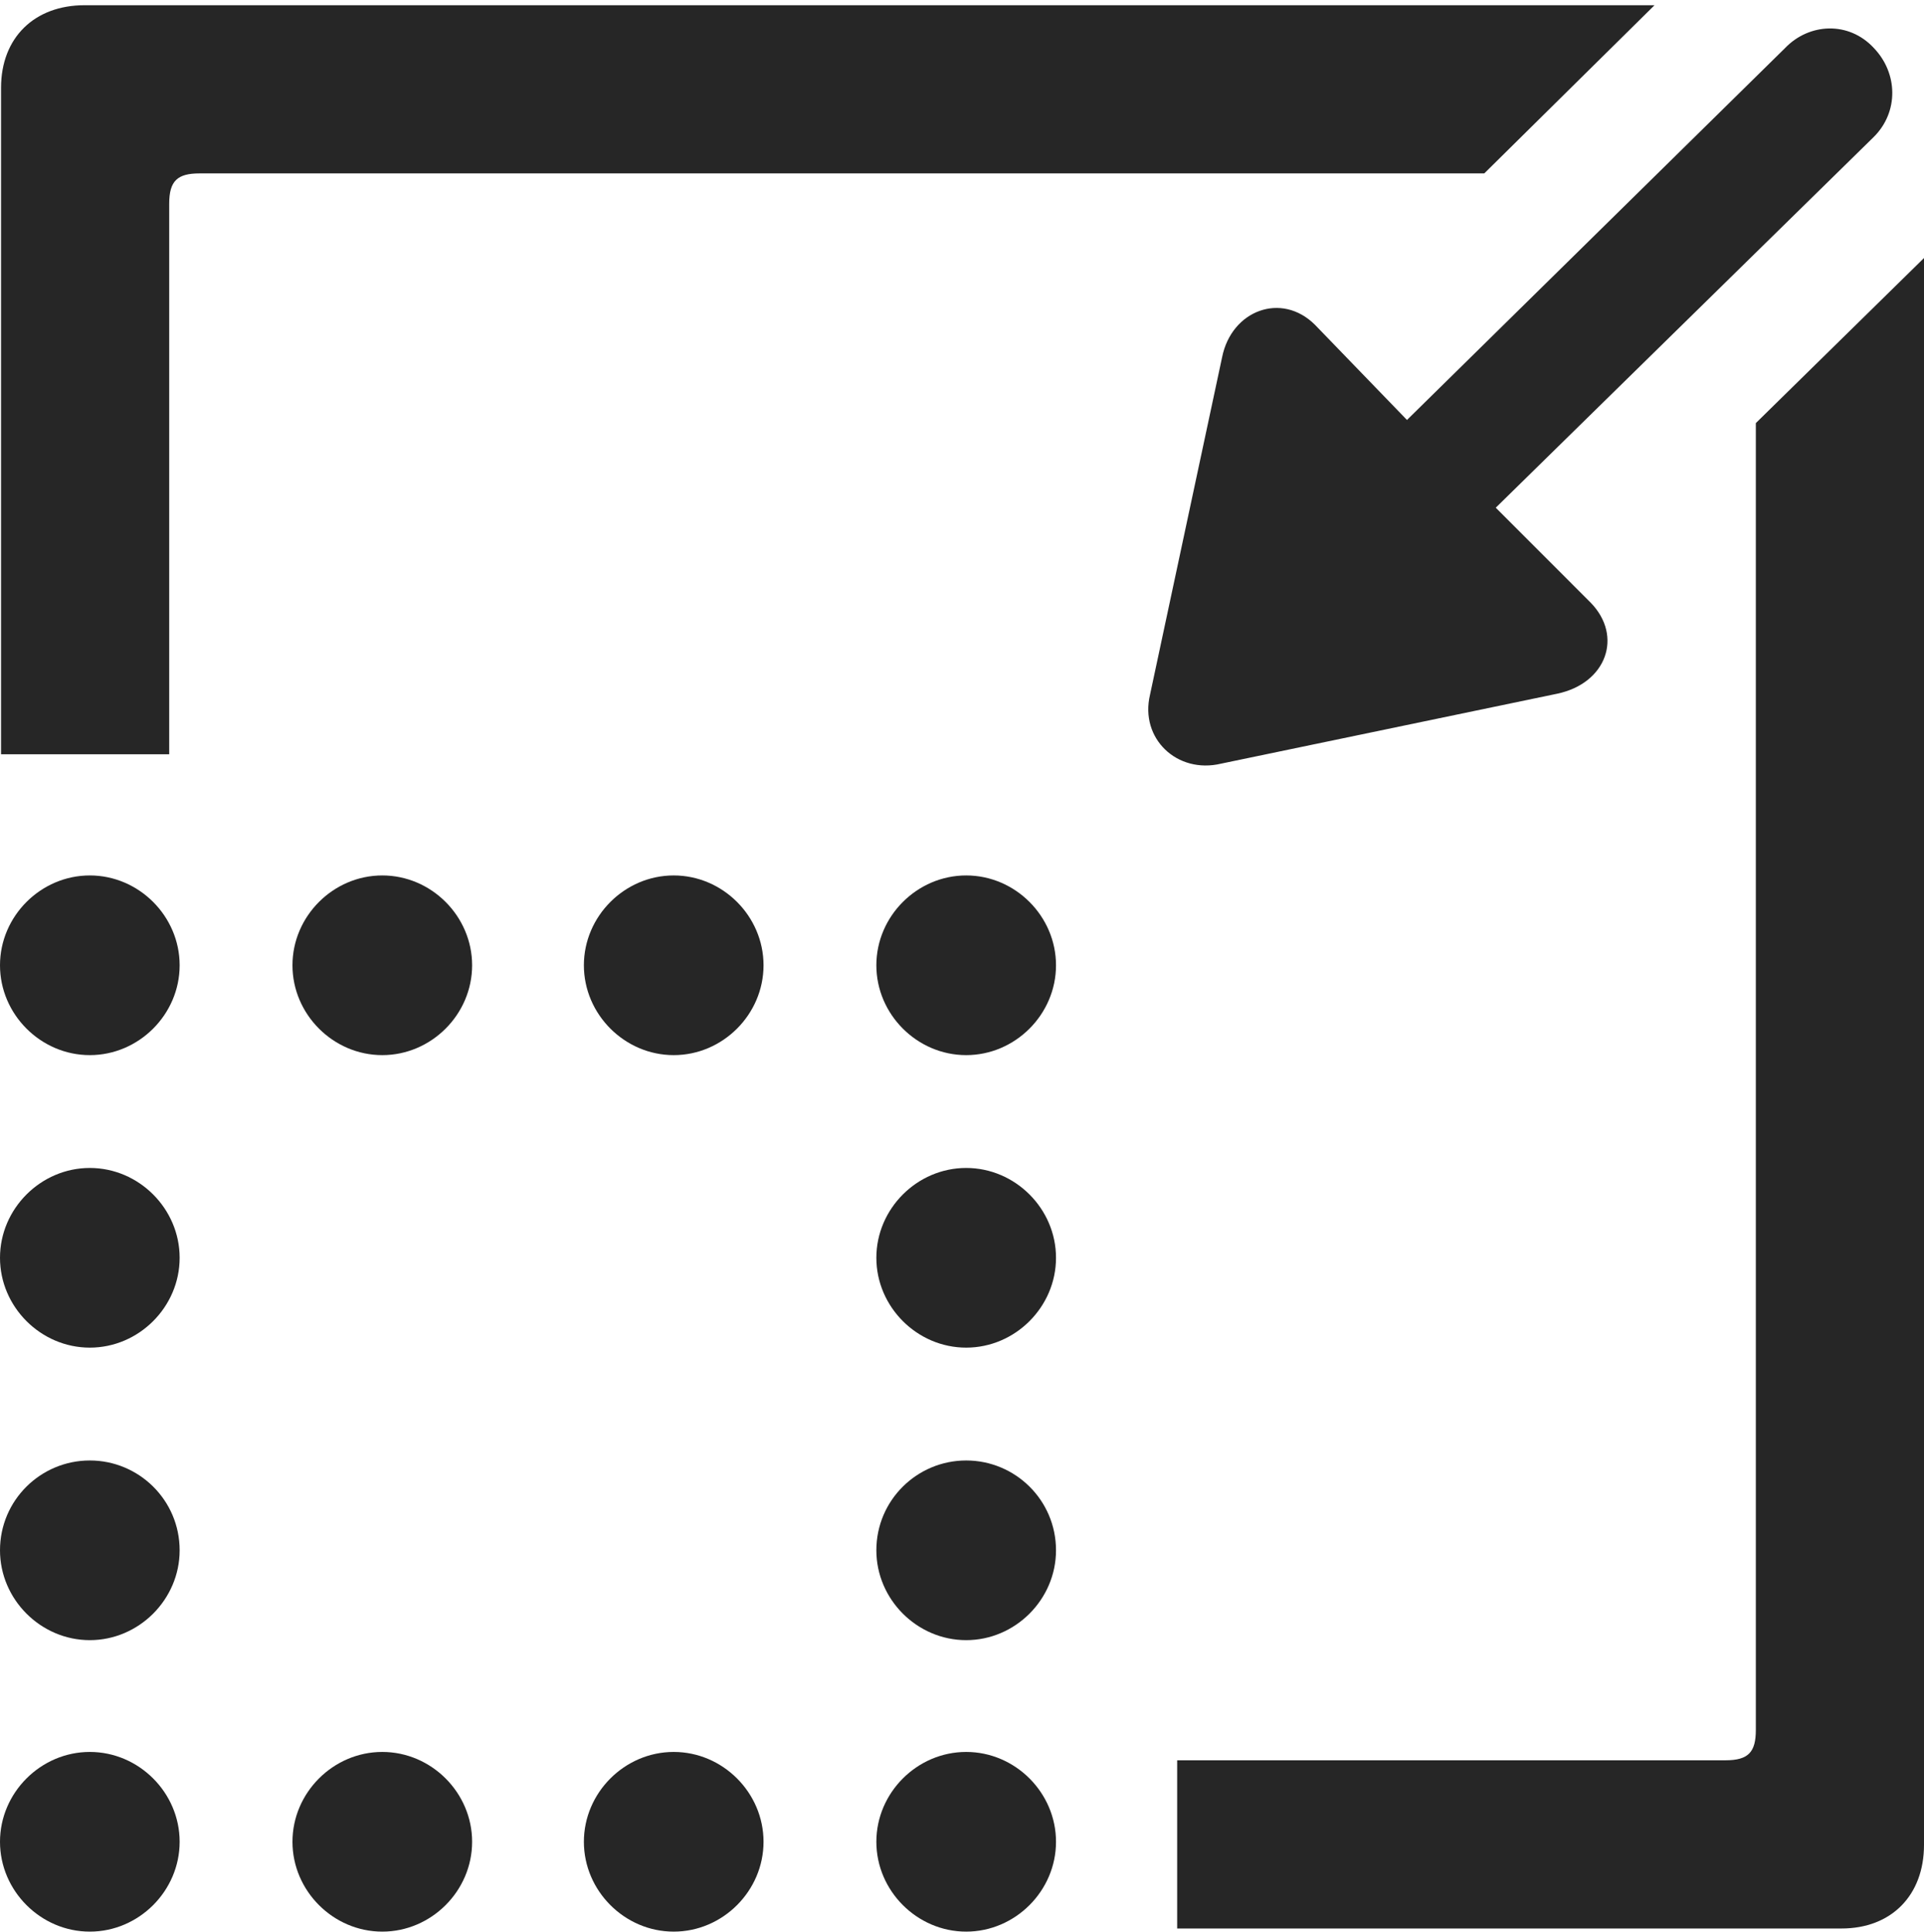 <?xml version="1.0" encoding="UTF-8"?>
<!--Generator: Apple Native CoreSVG 232.5-->
<!DOCTYPE svg
PUBLIC "-//W3C//DTD SVG 1.1//EN"
       "http://www.w3.org/Graphics/SVG/1.1/DTD/svg11.dtd">
<svg version="1.1" xmlns="http://www.w3.org/2000/svg" xmlns:xlink="http://www.w3.org/1999/xlink" width="89.941" height="90.283">
 <g>
  <rect height="90.283" opacity="0" width="89.941" x="0" y="0"/>
  <path d="M4.199 90.283C6.494 90.283 8.398 88.379 8.398 86.084C8.398 83.789 6.494 81.885 4.199 81.885C1.904 81.885 0 83.789 0 86.084C0 88.379 1.904 90.283 4.199 90.283ZM4.199 76.66C6.494 76.66 8.398 74.756 8.398 72.461C8.398 70.117 6.494 68.262 4.199 68.262C1.904 68.262 0 70.117 0 72.461C0 74.756 1.904 76.66 4.199 76.66ZM4.199 62.988C6.494 62.988 8.398 61.084 8.398 58.789C8.398 56.494 6.494 54.59 4.199 54.59C1.904 54.59 0 56.494 0 58.789C0 61.084 1.904 62.988 4.199 62.988ZM4.199 49.316C6.494 49.316 8.398 47.412 8.398 45.117C8.398 42.822 6.494 40.918 4.199 40.918C1.904 40.918 0 42.822 0 45.117C0 47.412 1.904 49.316 4.199 49.316ZM17.871 49.316C20.166 49.316 22.07 47.412 22.07 45.117C22.07 42.822 20.166 40.918 17.871 40.918C15.576 40.918 13.672 42.822 13.672 45.117C13.672 47.412 15.576 49.316 17.871 49.316ZM31.494 49.316C33.789 49.316 35.693 47.412 35.693 45.117C35.693 42.822 33.789 40.918 31.494 40.918C29.199 40.918 27.295 42.822 27.295 45.117C27.295 47.412 29.199 49.316 31.494 49.316ZM45.166 49.316C47.461 49.316 49.365 47.412 49.365 45.117C49.365 42.822 47.461 40.918 45.166 40.918C42.871 40.918 40.967 42.822 40.967 45.117C40.967 47.412 42.871 49.316 45.166 49.316ZM45.166 62.988C47.461 62.988 49.365 61.084 49.365 58.789C49.365 56.494 47.461 54.59 45.166 54.59C42.871 54.59 40.967 56.494 40.967 58.789C40.967 61.084 42.871 62.988 45.166 62.988ZM45.166 76.66C47.461 76.66 49.365 74.756 49.365 72.461C49.365 70.117 47.461 68.262 45.166 68.262C42.871 68.262 40.967 70.117 40.967 72.461C40.967 74.756 42.871 76.66 45.166 76.66ZM45.166 90.283C47.461 90.283 49.365 88.379 49.365 86.084C49.365 83.789 47.461 81.885 45.166 81.885C42.871 81.885 40.967 83.789 40.967 86.084C40.967 88.379 42.871 90.283 45.166 90.283ZM31.494 90.283C33.789 90.283 35.693 88.379 35.693 86.084C35.693 83.789 33.789 81.885 31.494 81.885C29.199 81.885 27.295 83.789 27.295 86.084C27.295 88.379 29.199 90.283 31.494 90.283ZM17.871 90.283C20.166 90.283 22.07 88.379 22.07 86.084C22.07 83.789 20.166 81.885 17.871 81.885C15.576 81.885 13.672 83.789 13.672 86.084C13.672 88.379 15.576 90.283 17.871 90.283Z" fill="#000000" fill-opacity="0.85"/>
  <path d="M55.029 90.137L86.084 90.137C88.428 90.137 89.941 88.574 89.941 86.231L89.941 12.06L82.08 19.775L82.08 80.859C82.08 81.885 81.738 82.275 80.664 82.275L55.029 82.275ZM0.049 35.254L7.91 35.254L7.91 9.521C7.91 8.447 8.301 8.105 9.326 8.105L69.385 8.105L77.344 0.244L3.955 0.244C1.611 0.244 0.049 1.758 0.049 4.102Z" fill="#000000" fill-opacity="0.85"/>
  <path d="M87.598 2.246C86.426 0.977 84.57 1.074 83.447 2.246L65.772 19.629L61.475 15.185C59.912 13.623 57.568 14.502 57.129 16.699L53.76 32.471C53.272 34.522 55.029 36.182 57.08 35.693L72.803 32.422C75.098 31.934 75.879 29.736 74.365 28.174L69.922 23.73L87.598 6.396C88.769 5.225 88.721 3.418 87.598 2.246Z" fill="#000000" fill-opacity="0.85"/>
 </g>
</svg>
